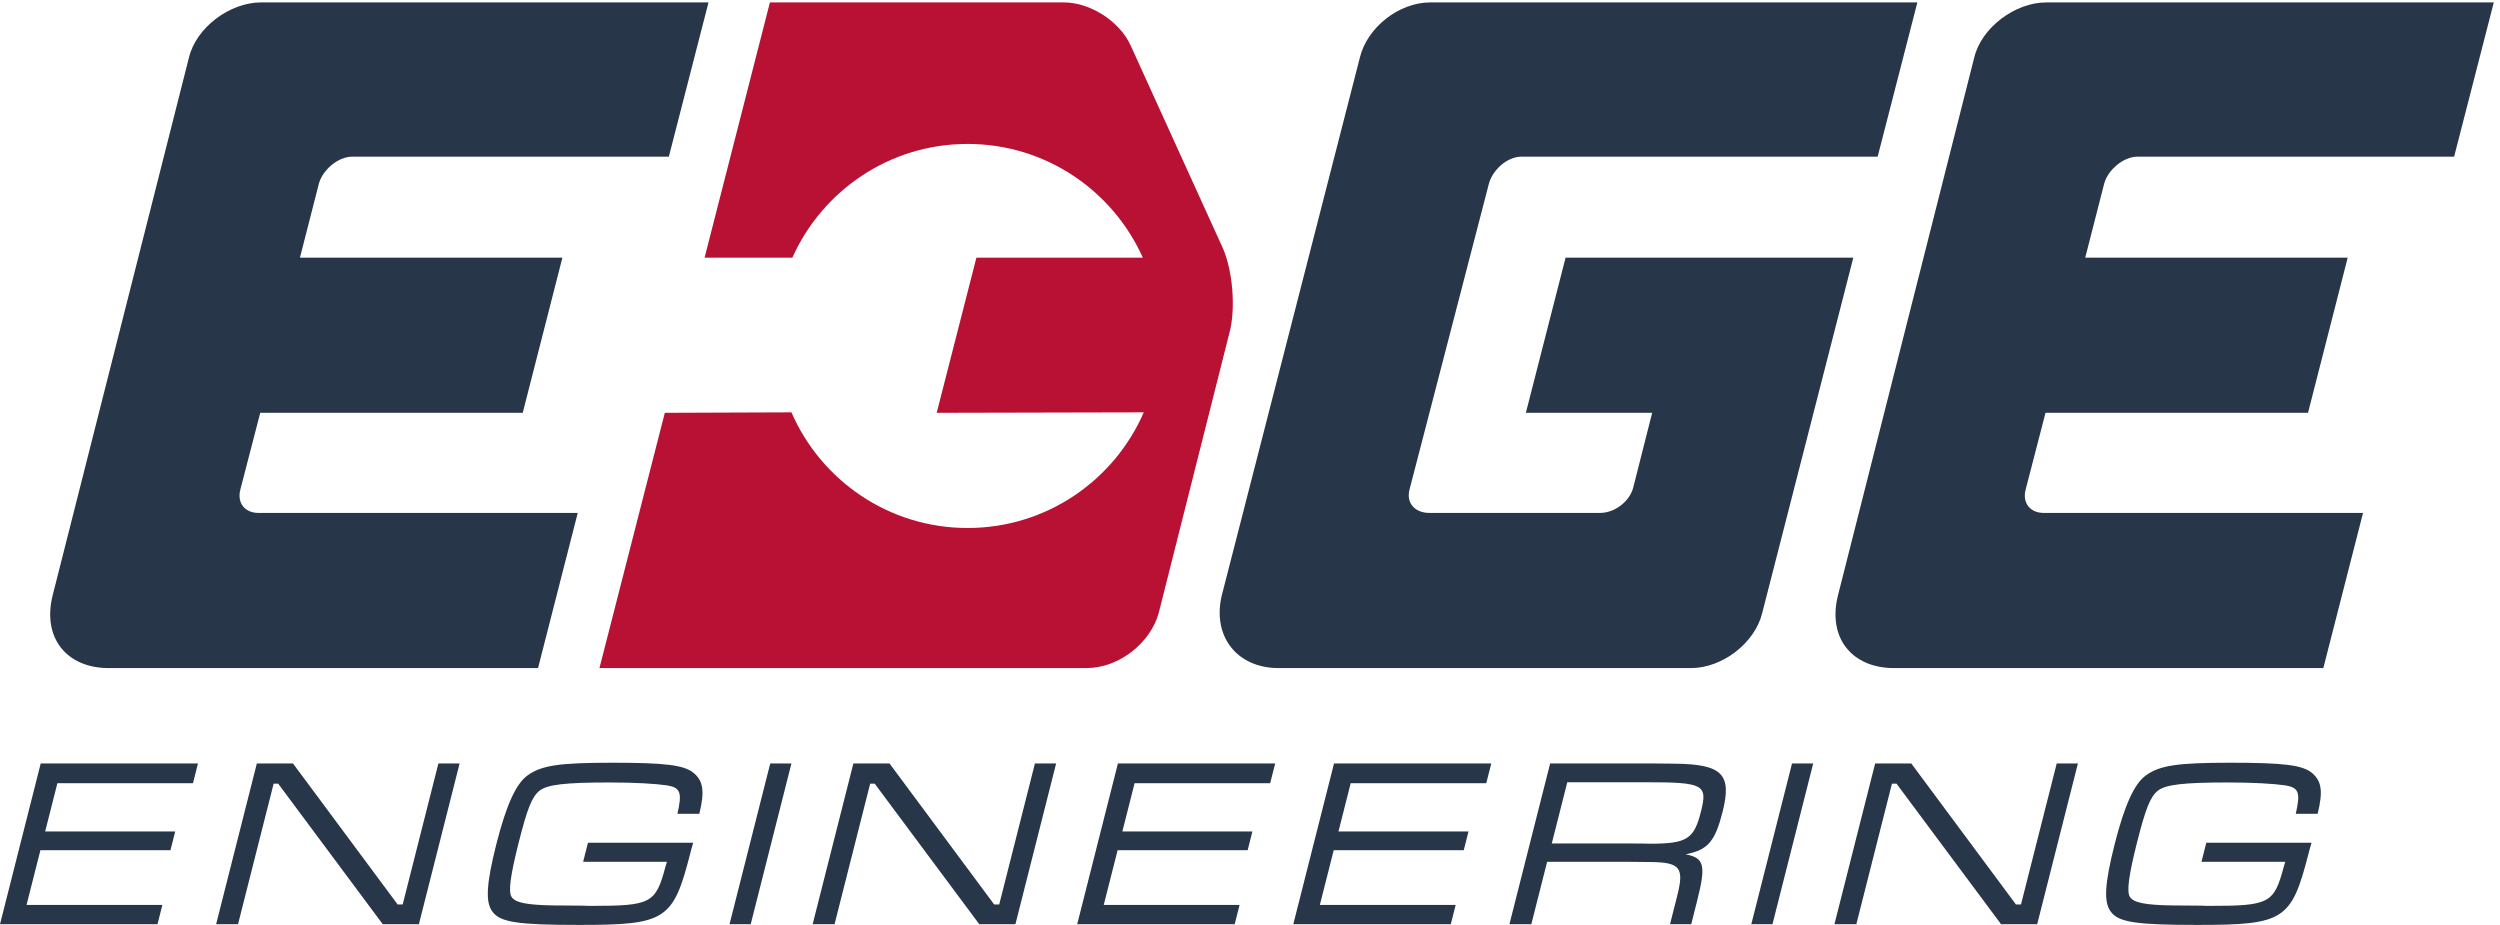 <?xml version="1.0" encoding="UTF-8" standalone="no"?>
<!-- Created with Inkscape (http://www.inkscape.org/) -->

<svg
   version="1.1"
   id="svg1"
   width="161.6"
   height="59.787"
   viewBox="0 0 161.6 59.787"
   xmlns="http://www.w3.org/2000/svg"
   xmlns:svg="http://www.w3.org/2000/svg">
  <defs
     id="defs1" />
  <g
     id="g1">
    <g
       id="group-R5">
      <path
         id="path2"
         d="m 1141.01,324.281 -19.28,-75.39 H 994.148 l -9.644,-37.266 c -1.738,-6.562 2.207,-11.387 8.766,-11.387 h 155.2 l -19.3,-75.41 H 920.496 c -20.601,0 -32.437,14.902 -27.168,35.508 l 66.192,261.269 c 3.515,14.473 19.726,26.75 35.082,26.75 h 217.418 l -19.28,-74.972 h -153.86 c -7.03,0 -14.48,-6.582 -16.23,-13.145 l -9.2,-35.957 h 127.56"
         style="fill:#273648;fill-opacity:1;fill-rule:nonzero;stroke:none"
         transform="matrix(0.133,0,0,-0.133,0,59.787)" />
      <path
         id="path3"
         d="M 912.566,373.383 H 739.402 c -7.007,0 -14.019,-6.582 -15.781,-13.145 l -38.57,-148.613 c -1.758,-6.562 2.637,-11.387 9.644,-11.387 h 82.856 c 7.437,0 14.469,5.703 16.211,12.266 l 9.218,36.387 h -61.386 l 19.297,75.39 H 900.73 L 856.453,151.566 c -3.492,-14.453 -19.297,-26.738 -34.629,-26.738 H 621.477 c -20.61,0 -32.446,15.781 -27.622,35.508 l 67.075,261.269 c 3.511,14.473 18.867,26.75 34.199,26.75 h 236.734 l -19.297,-74.972"
         style="fill:#273648;fill-opacity:1;fill-rule:nonzero;stroke:none"
         transform="matrix(0.133,0,0,-0.133,0,59.787)" />
      <path
         id="path4"
         d="m 273.328,324.281 -19.273,-75.39 H 126.477 l -9.653,-37.266 c -1.734,-6.562 2.207,-11.387 8.774,-11.387 h 155.191 l -19.297,-75.41 H 52.824 c -20.605,0 -32.441,14.902 -27.188,35.508 l 66.211,261.269 c 3.512,14.473 19.722,26.75 35.078,26.75 H 344.348 L 325.066,373.383 H 171.199 c -7.027,0 -14.469,-6.582 -16.226,-13.145 l -9.203,-35.957 h 127.558"
         style="fill:#273648;fill-opacity:1;fill-rule:nonzero;stroke:none"
         transform="matrix(0.133,0,0,-0.133,0,59.787)" />
      <path
         id="path5"
         d="m 593.84,329.984 -44.277,97.325 c -5.278,11.836 -19.727,21.046 -32.446,21.046 H 374.188 L 342.434,324.281 h 42.656 c 14.59,32.578 47.183,55.293 85.176,55.293 37.964,0 70.586,-22.715 85.172,-55.293 h -80.895 l -19.301,-75.39 100.649,0.234 c -14.36,-33.066 -47.286,-56.211 -85.625,-56.211 -38.34,0 -71.25,23.145 -85.61,56.211 L 323.113,248.891 291.34,124.828 h 236.734 c 15.781,0 31.114,12.285 35.063,26.738 l 34.199,135.45 c 3.516,12.285 1.758,32.011 -3.496,42.968"
         style="fill:#b91134;fill-opacity:1;fill-rule:nonzero;stroke:none"
         transform="matrix(0.133,0,0,-0.133,0,59.787)" />
      <path
         id="path6"
         d="M 19.793,78.484 H 96.223 L 93.789,68.875 H 27.891 L 21.953,45.438 H 85.156 L 82.844,36.309 H 19.641 L 12.902,9.715 H 78.914 L 76.543,0.34 H 0 L 19.793,78.484"
         style="fill:#273648;fill-opacity:1;fill-rule:nonzero;stroke:none"
         transform="matrix(0.133,0,0,-0.133,0,59.787)" />
      <path
         id="path7"
         d="M 142.383,78.484 193.254,9.949 h 2.461 l 17.359,68.535 h 10.305 L 203.586,0.34 H 186.023 L 135.215,68.641 h -2.227 L 115.684,0.34 H 105.039 L 124.836,78.484 h 17.547"
         style="fill:#273648;fill-opacity:1;fill-rule:nonzero;stroke:none"
         transform="matrix(0.133,0,0,-0.133,0,59.787)" />
      <path
         id="path8"
         d="M 336.902,39.941 C 336.16,37.48 335.715,35.723 335.391,34.434 327.141,2.332 323.516,0 281.492,0 c -29.605,0 -38.289,1.277 -42.051,6.316 -3.64,4.57 -3.101,13.594 1.821,33.039 4.746,18.75 9.527,29.285 15.093,33.27 6.75,4.922 15.383,6.203 41.25,6.203 26.094,0 34.817,-1.172 39.473,-4.922 4.738,-3.977 5.473,-8.899 2.805,-19.902 h -10.645 c 2.371,10.301 1.477,12.762 -5.05,13.816 -5.516,0.82 -15.555,1.418 -27.958,1.418 -21.882,0 -30.222,-1.066 -34.011,-3.996 -3.672,-2.93 -5.969,-8.777 -10,-24.715 -4.192,-16.516 -5.246,-24.367 -3.567,-26.945 1.868,-2.812 7.453,-3.867 20.149,-4.102 L 283.75,9.363 c 1.145,-0.105 2.313,-0.105 3.367,-0.105 29.375,0 31.543,1.16 36.321,19.09 l 0.71,2.336 h -40.73 l 2.344,9.258 h 51.14"
         style="fill:#273648;fill-opacity:1;fill-rule:nonzero;stroke:none"
         transform="matrix(0.133,0,0,-0.133,0,59.787)" />
      <path
         id="path9"
         d="M 384.648,78.484 364.855,0.34 H 354.563 L 374.355,78.484 h 10.293"
         style="fill:#273648;fill-opacity:1;fill-rule:nonzero;stroke:none"
         transform="matrix(0.133,0,0,-0.133,0,59.787)" />
      <path
         id="path10"
         d="M 432.305,78.484 483.176,9.949 h 2.461 l 17.359,68.535 h 10.305 L 493.508,0.34 H 475.945 L 425.137,68.641 H 422.91 L 405.605,0.34 H 394.961 L 414.758,78.484 h 17.547"
         style="fill:#273648;fill-opacity:1;fill-rule:nonzero;stroke:none"
         transform="matrix(0.133,0,0,-0.133,0,59.787)" />
      <path
         id="path11"
         d="m 543.328,78.484 h 76.43 l -2.434,-9.609 h -65.898 l -5.938,-23.438 h 63.203 l -2.312,-9.129 H 543.176 L 536.438,9.715 h 66.011 L 600.078,0.34 H 523.535 L 543.328,78.484"
         style="fill:#273648;fill-opacity:1;fill-rule:nonzero;stroke:none"
         transform="matrix(0.133,0,0,-0.133,0,59.787)" />
      <path
         id="path12"
         d="m 648.359,78.484 h 76.426 l -2.43,-9.609 H 656.453 L 650.52,45.438 h 63.203 l -2.317,-9.129 H 648.203 L 641.465,9.715 H 707.48 L 705.105,0.34 H 628.563 L 648.359,78.484"
         style="fill:#273648;fill-opacity:1;fill-rule:nonzero;stroke:none"
         transform="matrix(0.133,0,0,-0.133,0,59.787)" />
      <path
         id="path13"
         d="m 792.344,39.59 c 6.433,0 9.57,-0.117 9.687,-0.117 17.793,0 21.282,2.227 24.629,15.469 3.352,13.23 1.543,14.402 -26.777,14.402 H 761.73 l -7.542,-29.754 z m -38.946,38.895 h 48.797 l 11.567,-0.117 c 23.23,-0.234 28.101,-5.039 23.433,-23.426 -3.648,-14.414 -7.144,-18.516 -17.976,-20.625 9.148,-1.758 10.011,-5.266 5.554,-22.844 L 821.965,0.34 H 811.66 l 1.926,7.617 1.512,5.969 c 3.535,13.945 1.621,16.523 -13.211,16.648 L 790.09,30.684 H 751.934 L 744.246,0.34 H 733.605 L 753.398,78.484"
         style="fill:#273648;fill-opacity:1;fill-rule:nonzero;stroke:none"
         transform="matrix(0.133,0,0,-0.133,0,59.787)" />
      <path
         id="path14"
         d="M 881.25,78.484 861.453,0.34 H 851.16 L 870.957,78.484 h 10.293"
         style="fill:#273648;fill-opacity:1;fill-rule:nonzero;stroke:none"
         transform="matrix(0.133,0,0,-0.133,0,59.787)" />
      <path
         id="path15"
         d="M 928.906,78.484 979.773,9.949 h 2.461 L 999.602,78.484 H 1009.9 L 990.105,0.34 H 972.551 L 921.738,68.641 h -2.226 L 902.207,0.34 H 891.563 L 911.355,78.484 h 17.551"
         style="fill:#273648;fill-opacity:1;fill-rule:nonzero;stroke:none"
         transform="matrix(0.133,0,0,-0.133,0,59.787)" />
      <path
         id="path16"
         d="m 1123.44,39.941 c -0.74,-2.461 -1.18,-4.219 -1.52,-5.508 C 1113.67,2.332 1110.05,0 1068.03,0 c -29.61,0 -38.29,1.277 -42.05,6.316 -3.65,4.57 -3.12,13.594 1.81,33.039 4.75,18.75 9.53,29.285 15.1,33.27 6.75,4.922 15.38,6.203 41.25,6.203 26.09,0 34.82,-1.172 39.48,-4.922 4.73,-3.977 5.47,-8.899 2.8,-19.902 h -10.65 c 2.38,10.301 1.48,12.762 -5.04,13.816 -5.52,0.82 -15.56,1.418 -27.97,1.418 -21.88,0 -30.23,-1.066 -34.01,-3.996 -3.66,-2.93 -5.97,-8.777 -10.01,-24.715 -4.18,-16.516 -5.23,-24.367 -3.55,-26.945 1.86,-2.812 7.45,-3.867 20.14,-4.102 l 14.95,-0.117 c 1.15,-0.105 2.32,-0.105 3.37,-0.105 29.38,0 31.55,1.16 36.32,19.09 l 0.71,2.336 h -40.73 l 2.34,9.258 h 51.15"
         style="fill:#273648;fill-opacity:1;fill-rule:nonzero;stroke:none"
         transform="matrix(0.133,0,0,-0.133,0,59.787)" />
    </g>
  </g>
</svg>
